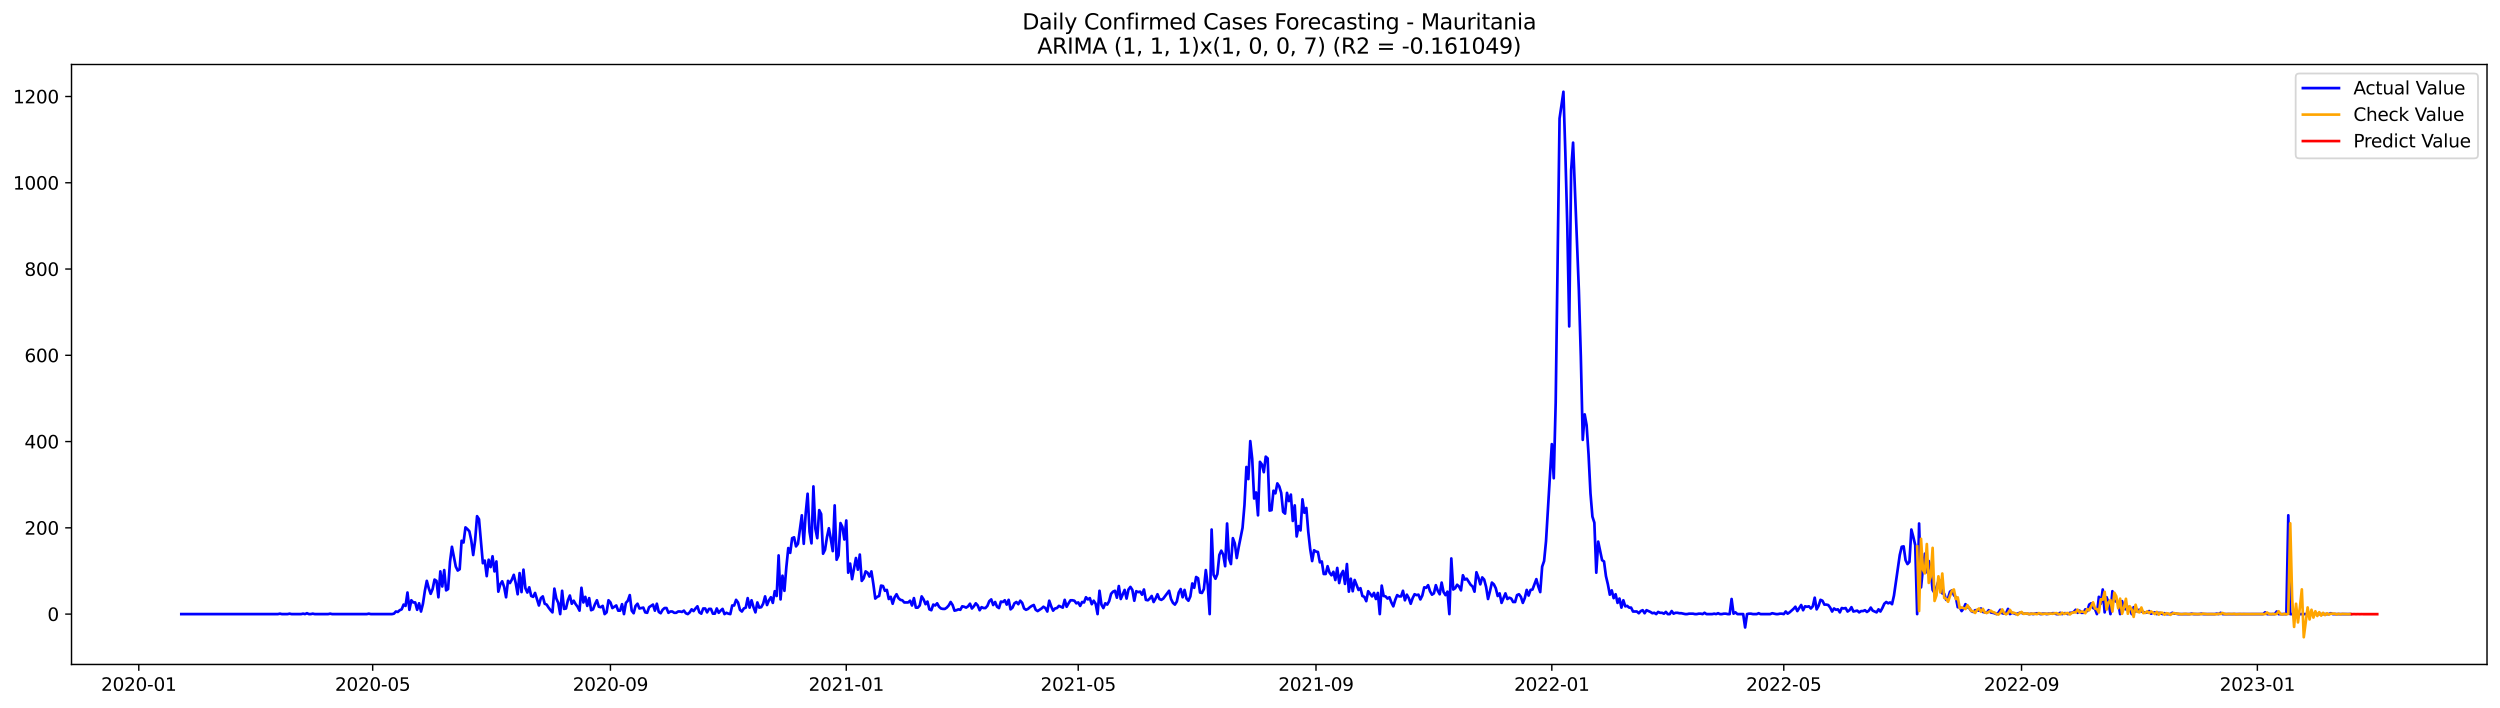 <?xml version="1.0" encoding="utf-8" standalone="no"?>
<!DOCTYPE svg PUBLIC "-//W3C//DTD SVG 1.1//EN"
  "http://www.w3.org/Graphics/SVG/1.1/DTD/svg11.dtd">
<svg xmlns:xlink="http://www.w3.org/1999/xlink" width="1386.05pt" height="392.274pt" viewBox="0 0 1386.05 392.274" xmlns="http://www.w3.org/2000/svg" version="1.1">
 <defs>
  <style type="text/css">*{stroke-linejoin: round; stroke-linecap: butt}</style>
 </defs>
 <g id="figure_1">
  <g id="patch_1">
   <path d="M 0 392.274 
L 1386.05 392.274 
L 1386.05 0 
L 0 0 
z
" style="fill: #ffffff"/>
  </g>
  <g id="axes_1">
   <g id="patch_2">
    <path d="M 39.65 368.396 
L 1378.85 368.396 
L 1378.85 35.755 
L 39.65 35.755 
z
" style="fill: #ffffff"/>
   </g>
   <g id="matplotlib.axis_1">
    <g id="xtick_1">
     <g id="line2d_1">
      <defs>
       <path id="mfb68300514" d="M 0 0 
L 0 3.5 
" style="stroke: #000000; stroke-width: 0.8"/>
      </defs>
      <g>
       <use xlink:href="#mfb68300514" x="76.945" y="368.396" style="stroke: #000000; stroke-width: 0.8"/>
      </g>
     </g>
     <g id="text_1">
      <!-- 2020-01 -->
      <g transform="translate(56.054 382.994)scale(0.1 -0.1)">
       <defs>
        <path id="DejaVuSans-32" d="M 1228 531 
L 3431 531 
L 3431 0 
L 469 0 
L 469 531 
Q 828 903 1448 1529 
Q 2069 2156 2228 2338 
Q 2531 2678 2651 2914 
Q 2772 3150 2772 3378 
Q 2772 3750 2511 3984 
Q 2250 4219 1831 4219 
Q 1534 4219 1204 4116 
Q 875 4013 500 3803 
L 500 4441 
Q 881 4594 1212 4672 
Q 1544 4750 1819 4750 
Q 2544 4750 2975 4387 
Q 3406 4025 3406 3419 
Q 3406 3131 3298 2873 
Q 3191 2616 2906 2266 
Q 2828 2175 2409 1742 
Q 1991 1309 1228 531 
z
" transform="scale(0.016)"/>
        <path id="DejaVuSans-30" d="M 2034 4250 
Q 1547 4250 1301 3770 
Q 1056 3291 1056 2328 
Q 1056 1369 1301 889 
Q 1547 409 2034 409 
Q 2525 409 2770 889 
Q 3016 1369 3016 2328 
Q 3016 3291 2770 3770 
Q 2525 4250 2034 4250 
z
M 2034 4750 
Q 2819 4750 3233 4129 
Q 3647 3509 3647 2328 
Q 3647 1150 3233 529 
Q 2819 -91 2034 -91 
Q 1250 -91 836 529 
Q 422 1150 422 2328 
Q 422 3509 836 4129 
Q 1250 4750 2034 4750 
z
" transform="scale(0.016)"/>
        <path id="DejaVuSans-2d" d="M 313 2009 
L 1997 2009 
L 1997 1497 
L 313 1497 
L 313 2009 
z
" transform="scale(0.016)"/>
        <path id="DejaVuSans-31" d="M 794 531 
L 1825 531 
L 1825 4091 
L 703 3866 
L 703 4441 
L 1819 4666 
L 2450 4666 
L 2450 531 
L 3481 531 
L 3481 0 
L 794 0 
L 794 531 
z
" transform="scale(0.016)"/>
       </defs>
       <use xlink:href="#DejaVuSans-32"/>
       <use xlink:href="#DejaVuSans-30" x="63.623"/>
       <use xlink:href="#DejaVuSans-32" x="127.246"/>
       <use xlink:href="#DejaVuSans-30" x="190.869"/>
       <use xlink:href="#DejaVuSans-2d" x="254.492"/>
       <use xlink:href="#DejaVuSans-30" x="290.576"/>
       <use xlink:href="#DejaVuSans-31" x="354.199"/>
      </g>
     </g>
    </g>
    <g id="xtick_2">
     <g id="line2d_2">
      <g>
       <use xlink:href="#mfb68300514" x="206.621" y="368.396" style="stroke: #000000; stroke-width: 0.8"/>
      </g>
     </g>
     <g id="text_2">
      <!-- 2020-05 -->
      <g transform="translate(185.73 382.994)scale(0.1 -0.1)">
       <defs>
        <path id="DejaVuSans-35" d="M 691 4666 
L 3169 4666 
L 3169 4134 
L 1269 4134 
L 1269 2991 
Q 1406 3038 1543 3061 
Q 1681 3084 1819 3084 
Q 2600 3084 3056 2656 
Q 3513 2228 3513 1497 
Q 3513 744 3044 326 
Q 2575 -91 1722 -91 
Q 1428 -91 1123 -41 
Q 819 9 494 109 
L 494 744 
Q 775 591 1075 516 
Q 1375 441 1709 441 
Q 2250 441 2565 725 
Q 2881 1009 2881 1497 
Q 2881 1984 2565 2268 
Q 2250 2553 1709 2553 
Q 1456 2553 1204 2497 
Q 953 2441 691 2322 
L 691 4666 
z
" transform="scale(0.016)"/>
       </defs>
       <use xlink:href="#DejaVuSans-32"/>
       <use xlink:href="#DejaVuSans-30" x="63.623"/>
       <use xlink:href="#DejaVuSans-32" x="127.246"/>
       <use xlink:href="#DejaVuSans-30" x="190.869"/>
       <use xlink:href="#DejaVuSans-2d" x="254.492"/>
       <use xlink:href="#DejaVuSans-30" x="290.576"/>
       <use xlink:href="#DejaVuSans-35" x="354.199"/>
      </g>
     </g>
    </g>
    <g id="xtick_3">
     <g id="line2d_3">
      <g>
       <use xlink:href="#mfb68300514" x="338.441" y="368.396" style="stroke: #000000; stroke-width: 0.8"/>
      </g>
     </g>
     <g id="text_3">
      <!-- 2020-09 -->
      <g transform="translate(317.549 382.994)scale(0.1 -0.1)">
       <defs>
        <path id="DejaVuSans-39" d="M 703 97 
L 703 672 
Q 941 559 1184 500 
Q 1428 441 1663 441 
Q 2288 441 2617 861 
Q 2947 1281 2994 2138 
Q 2813 1869 2534 1725 
Q 2256 1581 1919 1581 
Q 1219 1581 811 2004 
Q 403 2428 403 3163 
Q 403 3881 828 4315 
Q 1253 4750 1959 4750 
Q 2769 4750 3195 4129 
Q 3622 3509 3622 2328 
Q 3622 1225 3098 567 
Q 2575 -91 1691 -91 
Q 1453 -91 1209 -44 
Q 966 3 703 97 
z
M 1959 2075 
Q 2384 2075 2632 2365 
Q 2881 2656 2881 3163 
Q 2881 3666 2632 3958 
Q 2384 4250 1959 4250 
Q 1534 4250 1286 3958 
Q 1038 3666 1038 3163 
Q 1038 2656 1286 2365 
Q 1534 2075 1959 2075 
z
" transform="scale(0.016)"/>
       </defs>
       <use xlink:href="#DejaVuSans-32"/>
       <use xlink:href="#DejaVuSans-30" x="63.623"/>
       <use xlink:href="#DejaVuSans-32" x="127.246"/>
       <use xlink:href="#DejaVuSans-30" x="190.869"/>
       <use xlink:href="#DejaVuSans-2d" x="254.492"/>
       <use xlink:href="#DejaVuSans-30" x="290.576"/>
       <use xlink:href="#DejaVuSans-39" x="354.199"/>
      </g>
     </g>
    </g>
    <g id="xtick_4">
     <g id="line2d_4">
      <g>
       <use xlink:href="#mfb68300514" x="469.189" y="368.396" style="stroke: #000000; stroke-width: 0.8"/>
      </g>
     </g>
     <g id="text_4">
      <!-- 2021-01 -->
      <g transform="translate(448.297 382.994)scale(0.1 -0.1)">
       <use xlink:href="#DejaVuSans-32"/>
       <use xlink:href="#DejaVuSans-30" x="63.623"/>
       <use xlink:href="#DejaVuSans-32" x="127.246"/>
       <use xlink:href="#DejaVuSans-31" x="190.869"/>
       <use xlink:href="#DejaVuSans-2d" x="254.492"/>
       <use xlink:href="#DejaVuSans-30" x="290.576"/>
       <use xlink:href="#DejaVuSans-31" x="354.199"/>
      </g>
     </g>
    </g>
    <g id="xtick_5">
     <g id="line2d_5">
      <g>
       <use xlink:href="#mfb68300514" x="597.793" y="368.396" style="stroke: #000000; stroke-width: 0.8"/>
      </g>
     </g>
     <g id="text_5">
      <!-- 2021-05 -->
      <g transform="translate(576.901 382.994)scale(0.1 -0.1)">
       <use xlink:href="#DejaVuSans-32"/>
       <use xlink:href="#DejaVuSans-30" x="63.623"/>
       <use xlink:href="#DejaVuSans-32" x="127.246"/>
       <use xlink:href="#DejaVuSans-31" x="190.869"/>
       <use xlink:href="#DejaVuSans-2d" x="254.492"/>
       <use xlink:href="#DejaVuSans-30" x="290.576"/>
       <use xlink:href="#DejaVuSans-35" x="354.199"/>
      </g>
     </g>
    </g>
    <g id="xtick_6">
     <g id="line2d_6">
      <g>
       <use xlink:href="#mfb68300514" x="729.612" y="368.396" style="stroke: #000000; stroke-width: 0.8"/>
      </g>
     </g>
     <g id="text_6">
      <!-- 2021-09 -->
      <g transform="translate(708.721 382.994)scale(0.1 -0.1)">
       <use xlink:href="#DejaVuSans-32"/>
       <use xlink:href="#DejaVuSans-30" x="63.623"/>
       <use xlink:href="#DejaVuSans-32" x="127.246"/>
       <use xlink:href="#DejaVuSans-31" x="190.869"/>
       <use xlink:href="#DejaVuSans-2d" x="254.492"/>
       <use xlink:href="#DejaVuSans-30" x="290.576"/>
       <use xlink:href="#DejaVuSans-39" x="354.199"/>
      </g>
     </g>
    </g>
    <g id="xtick_7">
     <g id="line2d_7">
      <g>
       <use xlink:href="#mfb68300514" x="860.36" y="368.396" style="stroke: #000000; stroke-width: 0.8"/>
      </g>
     </g>
     <g id="text_7">
      <!-- 2022-01 -->
      <g transform="translate(839.469 382.994)scale(0.1 -0.1)">
       <use xlink:href="#DejaVuSans-32"/>
       <use xlink:href="#DejaVuSans-30" x="63.623"/>
       <use xlink:href="#DejaVuSans-32" x="127.246"/>
       <use xlink:href="#DejaVuSans-32" x="190.869"/>
       <use xlink:href="#DejaVuSans-2d" x="254.492"/>
       <use xlink:href="#DejaVuSans-30" x="290.576"/>
       <use xlink:href="#DejaVuSans-31" x="354.199"/>
      </g>
     </g>
    </g>
    <g id="xtick_8">
     <g id="line2d_8">
      <g>
       <use xlink:href="#mfb68300514" x="988.964" y="368.396" style="stroke: #000000; stroke-width: 0.8"/>
      </g>
     </g>
     <g id="text_8">
      <!-- 2022-05 -->
      <g transform="translate(968.073 382.994)scale(0.1 -0.1)">
       <use xlink:href="#DejaVuSans-32"/>
       <use xlink:href="#DejaVuSans-30" x="63.623"/>
       <use xlink:href="#DejaVuSans-32" x="127.246"/>
       <use xlink:href="#DejaVuSans-32" x="190.869"/>
       <use xlink:href="#DejaVuSans-2d" x="254.492"/>
       <use xlink:href="#DejaVuSans-30" x="290.576"/>
       <use xlink:href="#DejaVuSans-35" x="354.199"/>
      </g>
     </g>
    </g>
    <g id="xtick_9">
     <g id="line2d_9">
      <g>
       <use xlink:href="#mfb68300514" x="1120.784" y="368.396" style="stroke: #000000; stroke-width: 0.8"/>
      </g>
     </g>
     <g id="text_9">
      <!-- 2022-09 -->
      <g transform="translate(1099.893 382.994)scale(0.1 -0.1)">
       <use xlink:href="#DejaVuSans-32"/>
       <use xlink:href="#DejaVuSans-30" x="63.623"/>
       <use xlink:href="#DejaVuSans-32" x="127.246"/>
       <use xlink:href="#DejaVuSans-32" x="190.869"/>
       <use xlink:href="#DejaVuSans-2d" x="254.492"/>
       <use xlink:href="#DejaVuSans-30" x="290.576"/>
       <use xlink:href="#DejaVuSans-39" x="354.199"/>
      </g>
     </g>
    </g>
    <g id="xtick_10">
     <g id="line2d_10">
      <g>
       <use xlink:href="#mfb68300514" x="1251.532" y="368.396" style="stroke: #000000; stroke-width: 0.8"/>
      </g>
     </g>
     <g id="text_10">
      <!-- 2023-01 -->
      <g transform="translate(1230.64 382.994)scale(0.1 -0.1)">
       <defs>
        <path id="DejaVuSans-33" d="M 2597 2516 
Q 3050 2419 3304 2112 
Q 3559 1806 3559 1356 
Q 3559 666 3084 287 
Q 2609 -91 1734 -91 
Q 1441 -91 1130 -33 
Q 819 25 488 141 
L 488 750 
Q 750 597 1062 519 
Q 1375 441 1716 441 
Q 2309 441 2620 675 
Q 2931 909 2931 1356 
Q 2931 1769 2642 2001 
Q 2353 2234 1838 2234 
L 1294 2234 
L 1294 2753 
L 1863 2753 
Q 2328 2753 2575 2939 
Q 2822 3125 2822 3475 
Q 2822 3834 2567 4026 
Q 2313 4219 1838 4219 
Q 1578 4219 1281 4162 
Q 984 4106 628 3988 
L 628 4550 
Q 988 4650 1302 4700 
Q 1616 4750 1894 4750 
Q 2613 4750 3031 4423 
Q 3450 4097 3450 3541 
Q 3450 3153 3228 2886 
Q 3006 2619 2597 2516 
z
" transform="scale(0.016)"/>
       </defs>
       <use xlink:href="#DejaVuSans-32"/>
       <use xlink:href="#DejaVuSans-30" x="63.623"/>
       <use xlink:href="#DejaVuSans-32" x="127.246"/>
       <use xlink:href="#DejaVuSans-33" x="190.869"/>
       <use xlink:href="#DejaVuSans-2d" x="254.492"/>
       <use xlink:href="#DejaVuSans-30" x="290.576"/>
       <use xlink:href="#DejaVuSans-31" x="354.199"/>
      </g>
     </g>
    </g>
   </g>
   <g id="matplotlib.axis_2">
    <g id="ytick_1">
     <g id="line2d_11">
      <defs>
       <path id="m77018fd7bf" d="M 0 0 
L -3.5 0 
" style="stroke: #000000; stroke-width: 0.8"/>
      </defs>
      <g>
       <use xlink:href="#m77018fd7bf" x="39.65" y="340.463" style="stroke: #000000; stroke-width: 0.8"/>
      </g>
     </g>
     <g id="text_11">
      <!-- 0 -->
      <g transform="translate(26.288 344.263)scale(0.1 -0.1)">
       <use xlink:href="#DejaVuSans-30"/>
      </g>
     </g>
    </g>
    <g id="ytick_2">
     <g id="line2d_12">
      <g>
       <use xlink:href="#m77018fd7bf" x="39.65" y="292.637" style="stroke: #000000; stroke-width: 0.8"/>
      </g>
     </g>
     <g id="text_12">
      <!-- 200 -->
      <g transform="translate(13.562 296.436)scale(0.1 -0.1)">
       <use xlink:href="#DejaVuSans-32"/>
       <use xlink:href="#DejaVuSans-30" x="63.623"/>
       <use xlink:href="#DejaVuSans-30" x="127.246"/>
      </g>
     </g>
    </g>
    <g id="ytick_3">
     <g id="line2d_13">
      <g>
       <use xlink:href="#m77018fd7bf" x="39.65" y="244.811" style="stroke: #000000; stroke-width: 0.8"/>
      </g>
     </g>
     <g id="text_13">
      <!-- 400 -->
      <g transform="translate(13.562 248.61)scale(0.1 -0.1)">
       <defs>
        <path id="DejaVuSans-34" d="M 2419 4116 
L 825 1625 
L 2419 1625 
L 2419 4116 
z
M 2253 4666 
L 3047 4666 
L 3047 1625 
L 3713 1625 
L 3713 1100 
L 3047 1100 
L 3047 0 
L 2419 0 
L 2419 1100 
L 313 1100 
L 313 1709 
L 2253 4666 
z
" transform="scale(0.016)"/>
       </defs>
       <use xlink:href="#DejaVuSans-34"/>
       <use xlink:href="#DejaVuSans-30" x="63.623"/>
       <use xlink:href="#DejaVuSans-30" x="127.246"/>
      </g>
     </g>
    </g>
    <g id="ytick_4">
     <g id="line2d_14">
      <g>
       <use xlink:href="#m77018fd7bf" x="39.65" y="196.985" style="stroke: #000000; stroke-width: 0.8"/>
      </g>
     </g>
     <g id="text_14">
      <!-- 600 -->
      <g transform="translate(13.562 200.784)scale(0.1 -0.1)">
       <defs>
        <path id="DejaVuSans-36" d="M 2113 2584 
Q 1688 2584 1439 2293 
Q 1191 2003 1191 1497 
Q 1191 994 1439 701 
Q 1688 409 2113 409 
Q 2538 409 2786 701 
Q 3034 994 3034 1497 
Q 3034 2003 2786 2293 
Q 2538 2584 2113 2584 
z
M 3366 4563 
L 3366 3988 
Q 3128 4100 2886 4159 
Q 2644 4219 2406 4219 
Q 1781 4219 1451 3797 
Q 1122 3375 1075 2522 
Q 1259 2794 1537 2939 
Q 1816 3084 2150 3084 
Q 2853 3084 3261 2657 
Q 3669 2231 3669 1497 
Q 3669 778 3244 343 
Q 2819 -91 2113 -91 
Q 1303 -91 875 529 
Q 447 1150 447 2328 
Q 447 3434 972 4092 
Q 1497 4750 2381 4750 
Q 2619 4750 2861 4703 
Q 3103 4656 3366 4563 
z
" transform="scale(0.016)"/>
       </defs>
       <use xlink:href="#DejaVuSans-36"/>
       <use xlink:href="#DejaVuSans-30" x="63.623"/>
       <use xlink:href="#DejaVuSans-30" x="127.246"/>
      </g>
     </g>
    </g>
    <g id="ytick_5">
     <g id="line2d_15">
      <g>
       <use xlink:href="#m77018fd7bf" x="39.65" y="149.158" style="stroke: #000000; stroke-width: 0.8"/>
      </g>
     </g>
     <g id="text_15">
      <!-- 800 -->
      <g transform="translate(13.562 152.958)scale(0.1 -0.1)">
       <defs>
        <path id="DejaVuSans-38" d="M 2034 2216 
Q 1584 2216 1326 1975 
Q 1069 1734 1069 1313 
Q 1069 891 1326 650 
Q 1584 409 2034 409 
Q 2484 409 2743 651 
Q 3003 894 3003 1313 
Q 3003 1734 2745 1975 
Q 2488 2216 2034 2216 
z
M 1403 2484 
Q 997 2584 770 2862 
Q 544 3141 544 3541 
Q 544 4100 942 4425 
Q 1341 4750 2034 4750 
Q 2731 4750 3128 4425 
Q 3525 4100 3525 3541 
Q 3525 3141 3298 2862 
Q 3072 2584 2669 2484 
Q 3125 2378 3379 2068 
Q 3634 1759 3634 1313 
Q 3634 634 3220 271 
Q 2806 -91 2034 -91 
Q 1263 -91 848 271 
Q 434 634 434 1313 
Q 434 1759 690 2068 
Q 947 2378 1403 2484 
z
M 1172 3481 
Q 1172 3119 1398 2916 
Q 1625 2713 2034 2713 
Q 2441 2713 2670 2916 
Q 2900 3119 2900 3481 
Q 2900 3844 2670 4047 
Q 2441 4250 2034 4250 
Q 1625 4250 1398 4047 
Q 1172 3844 1172 3481 
z
" transform="scale(0.016)"/>
       </defs>
       <use xlink:href="#DejaVuSans-38"/>
       <use xlink:href="#DejaVuSans-30" x="63.623"/>
       <use xlink:href="#DejaVuSans-30" x="127.246"/>
      </g>
     </g>
    </g>
    <g id="ytick_6">
     <g id="line2d_16">
      <g>
       <use xlink:href="#m77018fd7bf" x="39.65" y="101.332" style="stroke: #000000; stroke-width: 0.8"/>
      </g>
     </g>
     <g id="text_16">
      <!-- 1000 -->
      <g transform="translate(7.2 105.131)scale(0.1 -0.1)">
       <use xlink:href="#DejaVuSans-31"/>
       <use xlink:href="#DejaVuSans-30" x="63.623"/>
       <use xlink:href="#DejaVuSans-30" x="127.246"/>
       <use xlink:href="#DejaVuSans-30" x="190.869"/>
      </g>
     </g>
    </g>
    <g id="ytick_7">
     <g id="line2d_17">
      <g>
       <use xlink:href="#m77018fd7bf" x="39.65" y="53.506" style="stroke: #000000; stroke-width: 0.8"/>
      </g>
     </g>
     <g id="text_17">
      <!-- 1200 -->
      <g transform="translate(7.2 57.305)scale(0.1 -0.1)">
       <use xlink:href="#DejaVuSans-31"/>
       <use xlink:href="#DejaVuSans-32" x="63.623"/>
       <use xlink:href="#DejaVuSans-30" x="127.246"/>
       <use xlink:href="#DejaVuSans-30" x="190.869"/>
      </g>
     </g>
    </g>
   </g>
   <g id="line2d_18">
    <path d="M 100.523 340.463 
L 154.108 340.463 
L 155.18 340.224 
L 156.251 340.463 
L 159.466 340.463 
L 160.538 340.224 
L 161.61 340.463 
L 166.968 340.463 
L 168.04 340.224 
L 169.112 340.463 
L 170.183 339.985 
L 171.255 340.463 
L 172.327 340.463 
L 173.399 340.224 
L 174.47 340.463 
L 181.972 340.463 
L 183.044 340.224 
L 184.116 340.463 
L 203.406 340.463 
L 204.478 340.224 
L 205.55 340.463 
L 217.338 340.463 
L 218.41 340.224 
L 219.482 339.029 
L 220.553 339.268 
L 221.625 338.311 
L 222.697 337.833 
L 223.769 335.203 
L 224.84 335.92 
L 225.912 328.507 
L 226.984 338.072 
L 228.055 332.811 
L 229.127 334.007 
L 230.199 334.007 
L 231.27 338.072 
L 232.342 334.485 
L 233.414 339.029 
L 234.486 334.724 
L 235.557 327.55 
L 236.629 322.05 
L 237.701 326.116 
L 238.772 329.224 
L 239.844 326.594 
L 240.916 321.333 
L 241.988 322.05 
L 243.059 331.137 
L 244.131 316.789 
L 245.203 325.159 
L 246.274 316.072 
L 247.346 327.311 
L 248.418 326.594 
L 249.489 311.529 
L 250.561 303.159 
L 252.705 314.159 
L 253.776 316.311 
L 254.848 315.594 
L 255.92 299.811 
L 256.991 300.768 
L 258.063 292.398 
L 259.135 293.355 
L 260.206 294.55 
L 261.278 299.572 
L 262.35 307.702 
L 263.422 299.572 
L 264.493 286.181 
L 265.565 287.855 
L 267.708 312.246 
L 268.78 310.811 
L 269.852 319.42 
L 270.923 310.333 
L 271.995 314.398 
L 273.067 308.42 
L 274.139 316.789 
L 275.21 311.289 
L 276.282 328.029 
L 277.354 323.963 
L 278.425 322.289 
L 279.497 325.398 
L 280.569 331.137 
L 281.641 322.05 
L 282.712 323.246 
L 283.784 321.333 
L 284.856 318.702 
L 285.927 323.246 
L 286.999 329.463 
L 288.071 317.746 
L 289.142 328.268 
L 290.214 315.833 
L 291.286 326.116 
L 292.358 328.507 
L 293.429 325.637 
L 294.501 330.42 
L 295.573 330.898 
L 296.644 328.746 
L 298.788 335.681 
L 299.859 331.616 
L 300.931 330.659 
L 302.003 334.724 
L 303.075 335.203 
L 304.146 336.876 
L 305.218 338.311 
L 306.29 339.507 
L 307.361 326.355 
L 308.433 331.855 
L 309.505 334.246 
L 310.577 340.463 
L 311.648 327.55 
L 312.72 337.594 
L 313.792 337.355 
L 314.863 332.811 
L 315.935 330.181 
L 317.007 334.724 
L 318.078 333.05 
L 319.15 334.963 
L 320.222 336.398 
L 321.294 338.55 
L 322.365 325.876 
L 323.437 334.007 
L 324.509 330.898 
L 325.58 335.92 
L 326.652 331.616 
L 327.724 338.311 
L 328.795 337.833 
L 329.867 334.963 
L 330.939 332.811 
L 332.011 336.398 
L 333.082 336.637 
L 334.154 335.92 
L 335.226 340.463 
L 336.297 339.507 
L 337.369 332.811 
L 338.441 334.007 
L 339.512 337.116 
L 341.656 335.681 
L 342.728 338.55 
L 343.799 338.55 
L 344.871 334.963 
L 345.943 340.463 
L 347.014 334.246 
L 348.086 333.05 
L 349.158 329.942 
L 350.23 338.55 
L 351.301 339.985 
L 352.373 335.92 
L 353.445 334.724 
L 354.516 337.355 
L 356.66 336.876 
L 357.731 339.507 
L 358.803 339.746 
L 359.875 336.637 
L 362.018 335.203 
L 363.09 338.55 
L 364.162 334.724 
L 365.233 339.268 
L 366.305 339.985 
L 367.377 338.072 
L 368.448 337.116 
L 369.52 337.116 
L 370.592 339.746 
L 371.664 339.029 
L 372.735 339.029 
L 373.807 339.746 
L 374.879 339.746 
L 375.95 339.029 
L 377.022 339.029 
L 378.094 339.268 
L 379.165 338.55 
L 380.237 339.985 
L 381.309 340.463 
L 382.381 339.507 
L 383.452 337.833 
L 384.524 338.789 
L 385.596 337.355 
L 386.667 336.159 
L 387.739 339.507 
L 388.811 340.224 
L 389.883 337.355 
L 390.954 337.355 
L 392.026 339.507 
L 393.098 337.594 
L 394.169 337.594 
L 395.241 340.224 
L 396.313 340.224 
L 397.384 337.355 
L 398.456 339.746 
L 399.528 338.55 
L 400.6 337.594 
L 401.671 340.463 
L 402.743 339.746 
L 403.815 340.224 
L 404.886 340.463 
L 405.958 335.681 
L 407.03 335.681 
L 408.101 332.572 
L 409.173 334.007 
L 410.245 338.072 
L 411.317 339.029 
L 412.388 337.355 
L 413.46 336.876 
L 414.532 331.616 
L 415.603 336.876 
L 416.675 332.811 
L 417.747 336.637 
L 418.819 339.507 
L 419.89 334.007 
L 420.962 336.876 
L 422.034 336.637 
L 423.105 334.724 
L 424.177 330.659 
L 425.249 335.442 
L 426.32 332.811 
L 427.392 331.137 
L 428.464 334.246 
L 429.536 327.789 
L 430.607 330.42 
L 431.679 307.942 
L 432.751 332.333 
L 433.822 319.181 
L 434.894 327.55 
L 435.966 314.398 
L 437.037 303.876 
L 438.109 306.507 
L 439.181 298.376 
L 440.253 297.898 
L 441.324 302.92 
L 442.396 301.485 
L 444.539 285.702 
L 445.611 301.485 
L 446.683 284.746 
L 447.754 273.746 
L 448.826 294.789 
L 449.898 301.246 
L 450.97 269.681 
L 452.041 293.115 
L 453.113 298.376 
L 454.185 282.833 
L 455.256 284.985 
L 456.328 306.985 
L 457.4 304.833 
L 458.472 297.898 
L 459.543 292.876 
L 460.615 298.855 
L 461.687 305.55 
L 462.758 280.202 
L 463.83 310.333 
L 464.902 307.942 
L 465.973 290.007 
L 467.045 292.159 
L 468.117 299.094 
L 469.189 288.572 
L 470.26 317.507 
L 471.332 312.485 
L 472.404 321.094 
L 474.547 309.376 
L 475.619 315.833 
L 476.69 307.463 
L 477.762 322.05 
L 478.834 320.616 
L 479.906 316.789 
L 480.977 317.507 
L 482.049 319.659 
L 483.121 316.789 
L 484.192 323.724 
L 485.264 331.855 
L 486.336 330.898 
L 487.407 330.42 
L 488.479 324.681 
L 489.551 324.92 
L 490.623 327.55 
L 491.694 327.072 
L 492.766 332.094 
L 493.838 330.898 
L 494.909 334.724 
L 495.981 331.137 
L 497.053 329.463 
L 498.125 331.616 
L 499.196 332.572 
L 500.268 332.811 
L 501.34 334.007 
L 503.483 334.007 
L 504.555 333.05 
L 505.626 335.681 
L 506.698 331.616 
L 507.77 336.876 
L 508.842 336.876 
L 509.913 335.681 
L 510.985 330.659 
L 512.057 332.333 
L 513.128 334.963 
L 514.2 333.529 
L 515.272 337.833 
L 516.343 338.311 
L 517.415 335.203 
L 518.487 335.681 
L 519.559 334.485 
L 520.63 336.398 
L 521.702 337.355 
L 522.774 337.594 
L 523.845 337.594 
L 524.917 336.876 
L 525.989 335.681 
L 527.06 333.768 
L 528.132 335.442 
L 529.204 338.55 
L 530.276 338.311 
L 531.347 337.833 
L 532.419 338.072 
L 533.491 336.159 
L 534.562 336.398 
L 535.634 336.876 
L 536.706 336.159 
L 537.778 334.724 
L 538.849 337.355 
L 539.921 336.159 
L 540.993 334.485 
L 542.064 335.681 
L 543.136 338.311 
L 544.208 336.637 
L 545.279 337.116 
L 546.351 337.116 
L 547.423 335.92 
L 548.495 333.289 
L 549.566 332.333 
L 550.638 335.442 
L 551.71 333.768 
L 552.781 336.398 
L 553.853 337.116 
L 554.925 333.529 
L 555.996 333.768 
L 557.068 332.811 
L 558.14 335.203 
L 559.212 332.572 
L 560.283 337.833 
L 561.355 336.876 
L 562.427 334.485 
L 563.498 333.768 
L 564.57 334.963 
L 565.642 333.05 
L 566.714 334.246 
L 567.785 337.355 
L 568.857 338.072 
L 569.929 337.594 
L 571 336.637 
L 572.072 335.92 
L 573.144 335.442 
L 574.215 338.072 
L 575.287 338.789 
L 577.431 337.355 
L 578.502 336.398 
L 579.574 337.116 
L 580.646 339.029 
L 581.717 333.05 
L 582.789 336.159 
L 583.861 338.55 
L 584.932 337.355 
L 586.004 337.116 
L 587.076 335.92 
L 589.219 336.876 
L 590.291 332.572 
L 591.363 336.398 
L 592.434 334.485 
L 593.506 332.811 
L 594.578 332.811 
L 595.649 333.05 
L 596.721 334.485 
L 597.793 334.007 
L 598.865 335.92 
L 599.936 333.768 
L 601.008 334.007 
L 602.08 331.137 
L 603.151 332.333 
L 604.223 331.616 
L 605.295 334.963 
L 606.367 333.05 
L 607.438 334.724 
L 608.51 340.463 
L 609.582 327.55 
L 610.653 335.203 
L 611.725 337.116 
L 612.797 334.485 
L 613.868 335.203 
L 614.94 333.289 
L 616.012 329.224 
L 617.084 328.029 
L 618.155 327.55 
L 619.227 331.376 
L 620.299 324.92 
L 621.37 332.094 
L 623.514 327.072 
L 624.585 331.855 
L 625.657 326.833 
L 626.729 325.398 
L 627.801 327.072 
L 628.872 333.05 
L 629.944 327.789 
L 631.016 328.268 
L 632.087 328.029 
L 633.159 329.702 
L 634.231 326.833 
L 635.302 332.572 
L 636.374 332.811 
L 637.446 331.855 
L 638.518 330.42 
L 639.589 333.768 
L 640.661 331.855 
L 641.733 329.463 
L 642.804 332.094 
L 643.876 332.572 
L 644.948 331.855 
L 648.163 327.55 
L 649.235 332.094 
L 650.306 334.246 
L 651.378 335.203 
L 652.45 333.529 
L 653.521 328.507 
L 654.593 326.594 
L 655.665 331.137 
L 656.737 327.072 
L 657.808 331.855 
L 658.88 333.05 
L 659.952 330.659 
L 661.023 323.485 
L 662.095 325.876 
L 663.167 319.898 
L 664.238 320.616 
L 665.31 328.507 
L 666.382 328.746 
L 667.454 326.594 
L 668.525 316.072 
L 669.597 324.442 
L 670.669 340.463 
L 671.74 293.594 
L 672.812 318.702 
L 673.884 320.855 
L 674.956 318.224 
L 676.027 307.702 
L 677.099 305.311 
L 678.171 307.463 
L 679.242 313.92 
L 680.314 290.246 
L 681.386 309.615 
L 682.457 312.724 
L 683.529 298.376 
L 684.601 301.246 
L 685.673 309.376 
L 686.744 303.398 
L 688.888 292.637 
L 689.959 279.963 
L 691.031 258.92 
L 692.103 265.615 
L 693.174 244.572 
L 694.246 254.376 
L 695.318 276.376 
L 696.39 273.028 
L 697.461 285.702 
L 698.533 256.05 
L 699.605 257.485 
L 700.676 261.789 
L 701.748 253.181 
L 702.82 254.137 
L 703.891 283.072 
L 704.963 282.833 
L 706.035 272.072 
L 707.107 273.507 
L 708.178 268.007 
L 709.25 269.681 
L 710.322 273.268 
L 711.393 283.789 
L 712.465 284.746 
L 713.537 273.268 
L 714.609 277.811 
L 715.68 274.224 
L 716.752 288.811 
L 717.824 280.202 
L 718.895 297.42 
L 719.967 291.681 
L 721.039 294.072 
L 722.11 276.854 
L 723.182 284.268 
L 724.254 281.637 
L 725.326 294.789 
L 726.397 304.355 
L 727.469 311.05 
L 728.541 305.072 
L 729.612 305.789 
L 730.684 306.029 
L 731.756 311.768 
L 732.827 311.289 
L 733.899 318.224 
L 734.971 318.224 
L 736.043 313.92 
L 737.114 317.507 
L 738.186 318.942 
L 739.258 317.029 
L 740.329 321.572 
L 741.401 314.876 
L 742.473 323.246 
L 743.544 318.463 
L 744.616 316.55 
L 745.688 323.724 
L 746.76 312.724 
L 747.831 328.029 
L 748.903 320.855 
L 749.975 327.789 
L 751.046 321.572 
L 753.19 327.072 
L 754.262 326.116 
L 755.333 330.42 
L 756.405 330.898 
L 757.477 333.289 
L 758.548 327.789 
L 760.692 330.659 
L 761.763 328.746 
L 762.835 332.094 
L 763.907 328.746 
L 764.979 340.463 
L 766.05 324.681 
L 767.122 330.42 
L 768.194 330.659 
L 769.265 331.855 
L 770.337 331.137 
L 771.409 334.007 
L 772.48 336.159 
L 773.552 332.572 
L 774.624 329.942 
L 775.696 330.659 
L 776.767 330.659 
L 777.839 327.55 
L 778.911 332.811 
L 779.982 329.702 
L 781.054 331.616 
L 782.126 334.724 
L 783.198 331.616 
L 784.269 329.463 
L 785.341 329.942 
L 786.413 329.702 
L 787.484 332.333 
L 788.556 330.181 
L 789.628 325.637 
L 790.699 325.876 
L 791.771 324.442 
L 792.843 327.789 
L 793.915 329.702 
L 794.986 328.985 
L 796.058 324.442 
L 797.13 327.55 
L 798.201 329.463 
L 799.273 323.007 
L 800.345 328.268 
L 801.416 329.942 
L 802.488 328.029 
L 803.56 340.463 
L 804.632 309.615 
L 805.703 326.833 
L 806.775 326.116 
L 807.847 324.202 
L 808.918 325.159 
L 809.99 327.311 
L 811.062 318.942 
L 812.133 321.333 
L 813.205 320.855 
L 815.349 324.202 
L 816.42 325.159 
L 817.492 328.029 
L 818.564 317.268 
L 819.635 320.137 
L 820.707 323.963 
L 821.779 320.137 
L 822.851 321.333 
L 823.922 325.398 
L 824.994 332.094 
L 826.066 327.789 
L 827.137 323.007 
L 828.209 323.963 
L 829.281 326.116 
L 830.352 330.42 
L 831.424 328.985 
L 832.496 334.246 
L 834.639 328.985 
L 835.711 332.094 
L 836.783 331.376 
L 837.854 331.855 
L 838.926 333.768 
L 839.998 333.768 
L 841.069 329.942 
L 842.141 329.463 
L 843.213 330.898 
L 844.285 334.246 
L 845.356 331.616 
L 846.428 327.072 
L 847.5 330.181 
L 848.571 327.072 
L 849.643 326.833 
L 851.786 321.094 
L 852.858 325.159 
L 853.93 328.268 
L 855.002 314.159 
L 856.073 311.05 
L 857.145 300.05 
L 859.288 264.181 
L 860.36 246.246 
L 861.432 265.137 
L 862.504 223.289 
L 864.647 65.702 
L 866.79 50.876 
L 867.862 84.832 
L 868.934 125.006 
L 870.005 180.963 
L 871.077 94.397 
L 872.149 79.093 
L 875.364 161.115 
L 876.436 197.463 
L 877.507 243.854 
L 878.579 229.746 
L 879.651 235.724 
L 880.722 251.985 
L 881.794 273.507 
L 882.866 286.42 
L 883.938 289.768 
L 885.009 317.507 
L 886.081 300.289 
L 888.224 310.572 
L 889.296 311.289 
L 890.368 319.42 
L 891.44 323.963 
L 892.511 329.702 
L 893.583 327.311 
L 894.655 331.616 
L 895.726 329.463 
L 896.798 334.246 
L 897.87 331.855 
L 898.941 336.876 
L 900.013 332.811 
L 901.085 336.159 
L 902.157 335.92 
L 903.228 336.876 
L 904.3 336.876 
L 905.372 339.029 
L 907.515 339.029 
L 908.587 339.985 
L 909.658 338.789 
L 910.73 338.311 
L 911.802 339.985 
L 912.874 338.311 
L 915.017 339.268 
L 916.089 339.985 
L 917.16 339.746 
L 918.232 340.463 
L 919.304 339.268 
L 920.375 339.746 
L 921.447 339.746 
L 922.519 340.224 
L 923.591 339.268 
L 924.662 340.463 
L 925.734 340.463 
L 926.806 338.789 
L 927.877 340.224 
L 928.949 339.746 
L 930.021 339.746 
L 931.093 339.985 
L 932.164 339.985 
L 934.308 340.463 
L 935.379 340.463 
L 936.451 340.224 
L 938.594 340.224 
L 939.666 340.463 
L 940.738 340.463 
L 941.81 340.224 
L 942.881 340.224 
L 943.953 340.463 
L 945.025 339.746 
L 946.096 340.463 
L 949.311 340.463 
L 950.383 340.224 
L 951.455 340.463 
L 952.527 339.985 
L 953.598 340.463 
L 954.67 340.463 
L 955.742 340.224 
L 956.813 340.224 
L 957.885 340.463 
L 958.957 340.463 
L 960.028 332.094 
L 961.1 340.224 
L 962.172 339.507 
L 963.244 340.463 
L 966.459 340.463 
L 967.53 347.876 
L 968.602 340.463 
L 969.674 340.224 
L 970.746 340.224 
L 971.817 340.463 
L 973.961 340.463 
L 975.032 339.985 
L 976.104 340.463 
L 981.463 340.463 
L 982.534 339.985 
L 984.678 340.463 
L 985.749 340.463 
L 986.821 340.224 
L 987.893 340.224 
L 988.964 340.463 
L 990.036 339.029 
L 991.108 340.224 
L 992.18 339.507 
L 994.323 337.594 
L 995.395 336.398 
L 996.466 338.789 
L 998.61 335.442 
L 999.681 338.311 
L 1000.753 336.159 
L 1001.825 336.398 
L 1002.897 336.159 
L 1003.968 337.355 
L 1005.04 336.159 
L 1006.112 331.376 
L 1007.183 337.833 
L 1008.255 335.92 
L 1009.327 332.572 
L 1010.399 333.05 
L 1011.47 335.203 
L 1012.542 335.203 
L 1013.614 335.442 
L 1014.685 336.876 
L 1015.757 339.029 
L 1016.829 337.355 
L 1017.9 338.072 
L 1018.972 337.833 
L 1020.044 339.507 
L 1021.116 337.116 
L 1022.187 337.355 
L 1023.259 337.116 
L 1024.331 339.029 
L 1025.402 338.311 
L 1026.474 336.637 
L 1027.546 339.029 
L 1029.689 338.55 
L 1030.761 339.507 
L 1031.833 338.789 
L 1032.904 338.789 
L 1033.976 338.311 
L 1035.048 339.268 
L 1036.119 338.55 
L 1037.191 336.876 
L 1038.263 338.55 
L 1040.406 339.507 
L 1041.478 337.833 
L 1042.55 339.029 
L 1043.621 337.116 
L 1044.693 334.724 
L 1045.765 333.768 
L 1046.836 334.485 
L 1047.908 334.007 
L 1048.98 334.963 
L 1050.052 330.181 
L 1053.267 307.702 
L 1054.338 303.159 
L 1055.41 302.92 
L 1056.482 310.572 
L 1057.553 312.724 
L 1058.625 311.529 
L 1059.697 293.594 
L 1060.769 297.659 
L 1061.84 302.202 
L 1062.912 340.463 
L 1063.984 290.246 
L 1065.055 325.637 
L 1066.127 314.876 
L 1067.199 306.985 
L 1068.27 317.268 
L 1069.342 311.05 
L 1070.414 316.072 
L 1071.486 327.072 
L 1072.557 328.746 
L 1074.701 322.289 
L 1075.772 322.05 
L 1076.844 328.985 
L 1077.916 329.224 
L 1078.988 332.572 
L 1080.059 331.616 
L 1081.131 328.029 
L 1082.203 327.311 
L 1083.274 329.942 
L 1084.346 331.137 
L 1085.418 336.637 
L 1086.489 336.637 
L 1087.561 338.789 
L 1088.633 337.355 
L 1089.705 334.963 
L 1090.776 336.637 
L 1091.848 337.116 
L 1092.92 338.789 
L 1093.991 339.268 
L 1095.063 338.311 
L 1096.135 338.311 
L 1097.206 338.55 
L 1098.278 337.355 
L 1099.35 339.268 
L 1101.493 339.746 
L 1102.565 338.311 
L 1103.637 339.507 
L 1105.78 339.985 
L 1106.852 340.463 
L 1107.923 339.746 
L 1108.995 338.072 
L 1110.067 339.985 
L 1111.139 340.224 
L 1112.21 339.985 
L 1113.282 337.594 
L 1114.354 340.463 
L 1115.425 339.746 
L 1116.497 339.985 
L 1117.569 340.463 
L 1118.641 340.224 
L 1119.712 339.746 
L 1120.784 339.746 
L 1121.856 340.224 
L 1123.999 340.224 
L 1125.071 340.463 
L 1126.142 340.224 
L 1127.214 340.463 
L 1129.358 339.985 
L 1131.501 340.463 
L 1132.573 340.224 
L 1133.644 340.224 
L 1134.716 340.463 
L 1135.788 340.224 
L 1136.859 340.224 
L 1137.931 339.985 
L 1139.003 339.985 
L 1140.075 340.463 
L 1141.146 340.463 
L 1142.218 339.746 
L 1143.29 340.463 
L 1144.361 339.985 
L 1145.433 339.985 
L 1146.505 340.463 
L 1147.577 339.746 
L 1148.648 339.746 
L 1149.72 339.268 
L 1150.792 338.072 
L 1151.863 339.746 
L 1152.935 338.55 
L 1154.007 339.746 
L 1155.078 339.746 
L 1156.15 337.833 
L 1157.222 338.789 
L 1158.294 335.203 
L 1159.365 334.485 
L 1160.437 337.116 
L 1161.509 337.594 
L 1162.58 340.463 
L 1163.652 330.898 
L 1164.724 334.724 
L 1165.795 326.833 
L 1166.867 339.507 
L 1167.939 331.137 
L 1169.011 334.246 
L 1170.082 340.463 
L 1171.154 327.789 
L 1172.226 333.05 
L 1174.369 334.007 
L 1175.441 340.463 
L 1176.512 333.289 
L 1177.584 337.355 
L 1178.656 337.833 
L 1179.728 336.398 
L 1180.799 337.594 
L 1181.871 340.463 
L 1182.943 336.637 
L 1184.014 339.029 
L 1185.086 338.311 
L 1186.158 338.072 
L 1187.23 339.029 
L 1188.301 339.268 
L 1189.373 339.746 
L 1190.445 339.507 
L 1191.516 338.789 
L 1192.588 340.224 
L 1193.66 339.746 
L 1194.731 339.507 
L 1195.803 340.463 
L 1196.875 339.746 
L 1197.947 339.985 
L 1199.018 340.463 
L 1200.09 339.985 
L 1201.162 340.463 
L 1203.305 340.463 
L 1204.377 339.746 
L 1205.448 340.224 
L 1206.52 340.224 
L 1207.592 340.463 
L 1214.022 340.463 
L 1215.094 340.224 
L 1216.165 340.463 
L 1219.381 340.463 
L 1220.452 340.224 
L 1221.524 340.463 
L 1227.954 340.463 
L 1229.026 340.224 
L 1230.098 340.463 
L 1231.169 339.746 
L 1232.241 340.463 
L 1254.747 340.463 
L 1255.819 339.507 
L 1256.89 340.463 
L 1261.177 340.463 
L 1262.249 339.029 
L 1263.32 340.463 
L 1267.607 340.463 
L 1268.679 285.702 
L 1269.751 340.463 
L 1282.611 340.463 
L 1283.683 340.224 
L 1284.754 340.463 
L 1291.185 340.463 
L 1292.256 339.985 
L 1293.328 340.463 
L 1302.973 340.463 
L 1302.973 340.463 
" clip-path="url(#p9f34519540)" style="fill: none; stroke: #0000ff; stroke-width: 1.5; stroke-linecap: square"/>
   </g>
   <g id="line2d_19">
    <path d="M 1062.912 302.993 
L 1063.984 338.752 
L 1065.055 298.742 
L 1066.127 315.925 
L 1067.199 317.854 
L 1068.27 301.637 
L 1069.342 323.167 
L 1070.414 319.725 
L 1071.486 303.757 
L 1072.557 333.157 
L 1073.629 330.043 
L 1074.701 319.536 
L 1075.772 328.482 
L 1076.844 317.985 
L 1077.916 331.494 
L 1078.988 331.897 
L 1080.059 333.627 
L 1081.131 330.358 
L 1082.203 327.491 
L 1083.274 326.824 
L 1084.346 332.151 
L 1085.418 331.211 
L 1086.489 337.182 
L 1087.561 336.817 
L 1088.633 337.104 
L 1089.705 337.644 
L 1090.776 335.545 
L 1092.92 338.699 
L 1093.991 338.863 
L 1095.063 339.822 
L 1096.135 338.096 
L 1097.206 337.366 
L 1098.278 339.15 
L 1099.35 337.576 
L 1100.422 339.562 
L 1101.493 339.85 
L 1102.565 339.288 
L 1103.637 338.546 
L 1104.708 339.287 
L 1105.78 339.604 
L 1106.852 340.336 
L 1107.923 340.732 
L 1108.995 339.73 
L 1110.067 337.859 
L 1111.139 339.964 
L 1112.21 340.618 
L 1113.282 339.826 
L 1114.354 338.141 
L 1115.425 339.684 
L 1116.497 339.732 
L 1117.569 340.103 
L 1118.641 340.92 
L 1119.712 339.87 
L 1120.784 339.28 
L 1121.856 340.345 
L 1123.999 340.072 
L 1125.071 340.558 
L 1126.142 340.231 
L 1128.286 340.315 
L 1129.358 340.511 
L 1130.429 339.905 
L 1131.501 340.268 
L 1132.573 340.48 
L 1133.644 340.224 
L 1134.716 340.233 
L 1135.788 340.428 
L 1136.859 340.136 
L 1137.931 340.303 
L 1140.075 339.901 
L 1141.146 340.425 
L 1142.218 340.567 
L 1143.29 339.717 
L 1144.361 340.359 
L 1145.433 340.038 
L 1146.505 339.878 
L 1147.577 340.654 
L 1148.648 339.785 
L 1149.72 339.496 
L 1150.792 339.534 
L 1151.863 338.011 
L 1152.935 339.519 
L 1154.007 338.983 
L 1155.078 339.205 
L 1156.15 339.987 
L 1157.222 337.66 
L 1158.294 338.351 
L 1160.437 333.953 
L 1161.509 337.353 
L 1162.58 337.686 
L 1163.652 339.557 
L 1164.724 332.235 
L 1165.795 332.482 
L 1166.867 328.135 
L 1167.939 337.958 
L 1169.011 333.976 
L 1170.082 332.692 
L 1171.154 339.041 
L 1172.226 328.606 
L 1173.297 330.571 
L 1174.369 337.198 
L 1175.441 331.906 
L 1176.512 340.263 
L 1177.584 336.815 
L 1178.656 331.991 
L 1179.728 340.268 
L 1180.799 336.137 
L 1181.871 337.975 
L 1182.943 342.002 
L 1184.014 335.303 
L 1185.086 339.182 
L 1186.158 339.501 
L 1187.23 336.828 
L 1188.301 339.921 
L 1189.373 339.726 
L 1190.445 338.95 
L 1191.516 339.857 
L 1192.588 339.002 
L 1193.66 339.66 
L 1194.731 340.468 
L 1195.803 339.279 
L 1196.875 340.774 
L 1197.947 339.615 
L 1199.018 339.786 
L 1200.09 340.824 
L 1201.162 339.981 
L 1202.233 340.222 
L 1203.305 340.884 
L 1204.377 340.166 
L 1205.448 339.926 
L 1206.52 340.248 
L 1207.592 340.189 
L 1208.664 340.486 
L 1209.735 340.575 
L 1210.807 340.374 
L 1211.879 340.317 
L 1212.95 340.532 
L 1215.094 340.476 
L 1216.165 340.3 
L 1218.309 340.529 
L 1219.381 340.41 
L 1220.452 340.506 
L 1221.524 340.211 
L 1223.667 340.538 
L 1225.811 340.459 
L 1229.026 340.532 
L 1230.098 340.255 
L 1231.169 340.418 
L 1232.241 339.845 
L 1233.313 340.321 
L 1234.384 340.578 
L 1235.456 340.371 
L 1237.6 340.47 
L 1238.671 340.305 
L 1239.743 340.615 
L 1241.886 340.404 
L 1242.958 340.511 
L 1244.03 340.425 
L 1245.101 340.494 
L 1247.245 340.483 
L 1250.46 340.453 
L 1255.819 340.467 
L 1256.89 339.587 
L 1257.962 340.315 
L 1259.034 340.583 
L 1260.105 340.367 
L 1261.177 340.541 
L 1262.249 340.401 
L 1263.32 338.913 
L 1264.392 340.463 
L 1265.464 340.724 
L 1266.536 340.253 
L 1267.607 340.633 
L 1268.679 340.327 
L 1269.751 290.154 
L 1270.822 332.145 
L 1271.894 347.554 
L 1272.966 334.751 
L 1274.037 345.065 
L 1275.109 336.756 
L 1276.181 326.777 
L 1277.253 353.276 
L 1279.396 336.786 
L 1280.468 343.426 
L 1281.539 338.077 
L 1282.611 342.386 
L 1283.683 338.914 
L 1284.754 341.493 
L 1285.826 339.42 
L 1286.898 341.304 
L 1287.97 339.787 
L 1289.041 341.009 
L 1290.113 340.024 
L 1291.185 340.744 
L 1292.256 340.245 
L 1294.4 340.194 
L 1295.472 340.681 
L 1296.543 340.288 
L 1297.615 340.604 
L 1298.687 340.35 
L 1301.902 340.546 
L 1302.973 340.397 
L 1302.973 340.397 
" clip-path="url(#p9f34519540)" style="fill: none; stroke: #ffa500; stroke-width: 1.5; stroke-linecap: square"/>
   </g>
   <g id="line2d_20">
    <path d="M 1304.045 340.517 
L 1305.117 340.469 
L 1306.189 340.512 
L 1307.26 340.474 
L 1308.332 340.508 
L 1309.404 340.477 
L 1310.475 340.504 
L 1311.547 340.496 
L 1312.619 340.504 
L 1313.69 340.497 
L 1314.762 340.503 
L 1315.834 340.498 
L 1316.906 340.502 
L 1317.977 340.498 
" clip-path="url(#p9f34519540)" style="fill: none; stroke: #ff0000; stroke-width: 1.5; stroke-linecap: square"/>
   </g>
   <g id="patch_3">
    <path d="M 39.65 368.396 
L 39.65 35.755 
" style="fill: none; stroke: #000000; stroke-width: 0.8; stroke-linejoin: miter; stroke-linecap: square"/>
   </g>
   <g id="patch_4">
    <path d="M 1378.85 368.396 
L 1378.85 35.755 
" style="fill: none; stroke: #000000; stroke-width: 0.8; stroke-linejoin: miter; stroke-linecap: square"/>
   </g>
   <g id="patch_5">
    <path d="M 39.65 368.396 
L 1378.85 368.396 
" style="fill: none; stroke: #000000; stroke-width: 0.8; stroke-linejoin: miter; stroke-linecap: square"/>
   </g>
   <g id="patch_6">
    <path d="M 39.65 35.755 
L 1378.85 35.755 
" style="fill: none; stroke: #000000; stroke-width: 0.8; stroke-linejoin: miter; stroke-linecap: square"/>
   </g>
   <g id="text_18">
    <!-- Daily Confirmed Cases Forecasting - Mauritania -->
    <g transform="translate(566.785 16.318)scale(0.12 -0.12)">
     <defs>
      <path id="DejaVuSans-44" d="M 1259 4147 
L 1259 519 
L 2022 519 
Q 2988 519 3436 956 
Q 3884 1394 3884 2338 
Q 3884 3275 3436 3711 
Q 2988 4147 2022 4147 
L 1259 4147 
z
M 628 4666 
L 1925 4666 
Q 3281 4666 3915 4102 
Q 4550 3538 4550 2338 
Q 4550 1131 3912 565 
Q 3275 0 1925 0 
L 628 0 
L 628 4666 
z
" transform="scale(0.016)"/>
      <path id="DejaVuSans-61" d="M 2194 1759 
Q 1497 1759 1228 1600 
Q 959 1441 959 1056 
Q 959 750 1161 570 
Q 1363 391 1709 391 
Q 2188 391 2477 730 
Q 2766 1069 2766 1631 
L 2766 1759 
L 2194 1759 
z
M 3341 1997 
L 3341 0 
L 2766 0 
L 2766 531 
Q 2569 213 2275 61 
Q 1981 -91 1556 -91 
Q 1019 -91 701 211 
Q 384 513 384 1019 
Q 384 1609 779 1909 
Q 1175 2209 1959 2209 
L 2766 2209 
L 2766 2266 
Q 2766 2663 2505 2880 
Q 2244 3097 1772 3097 
Q 1472 3097 1187 3025 
Q 903 2953 641 2809 
L 641 3341 
Q 956 3463 1253 3523 
Q 1550 3584 1831 3584 
Q 2591 3584 2966 3190 
Q 3341 2797 3341 1997 
z
" transform="scale(0.016)"/>
      <path id="DejaVuSans-69" d="M 603 3500 
L 1178 3500 
L 1178 0 
L 603 0 
L 603 3500 
z
M 603 4863 
L 1178 4863 
L 1178 4134 
L 603 4134 
L 603 4863 
z
" transform="scale(0.016)"/>
      <path id="DejaVuSans-6c" d="M 603 4863 
L 1178 4863 
L 1178 0 
L 603 0 
L 603 4863 
z
" transform="scale(0.016)"/>
      <path id="DejaVuSans-79" d="M 2059 -325 
Q 1816 -950 1584 -1140 
Q 1353 -1331 966 -1331 
L 506 -1331 
L 506 -850 
L 844 -850 
Q 1081 -850 1212 -737 
Q 1344 -625 1503 -206 
L 1606 56 
L 191 3500 
L 800 3500 
L 1894 763 
L 2988 3500 
L 3597 3500 
L 2059 -325 
z
" transform="scale(0.016)"/>
      <path id="DejaVuSans-20" transform="scale(0.016)"/>
      <path id="DejaVuSans-43" d="M 4122 4306 
L 4122 3641 
Q 3803 3938 3442 4084 
Q 3081 4231 2675 4231 
Q 1875 4231 1450 3742 
Q 1025 3253 1025 2328 
Q 1025 1406 1450 917 
Q 1875 428 2675 428 
Q 3081 428 3442 575 
Q 3803 722 4122 1019 
L 4122 359 
Q 3791 134 3420 21 
Q 3050 -91 2638 -91 
Q 1578 -91 968 557 
Q 359 1206 359 2328 
Q 359 3453 968 4101 
Q 1578 4750 2638 4750 
Q 3056 4750 3426 4639 
Q 3797 4528 4122 4306 
z
" transform="scale(0.016)"/>
      <path id="DejaVuSans-6f" d="M 1959 3097 
Q 1497 3097 1228 2736 
Q 959 2375 959 1747 
Q 959 1119 1226 758 
Q 1494 397 1959 397 
Q 2419 397 2687 759 
Q 2956 1122 2956 1747 
Q 2956 2369 2687 2733 
Q 2419 3097 1959 3097 
z
M 1959 3584 
Q 2709 3584 3137 3096 
Q 3566 2609 3566 1747 
Q 3566 888 3137 398 
Q 2709 -91 1959 -91 
Q 1206 -91 779 398 
Q 353 888 353 1747 
Q 353 2609 779 3096 
Q 1206 3584 1959 3584 
z
" transform="scale(0.016)"/>
      <path id="DejaVuSans-6e" d="M 3513 2113 
L 3513 0 
L 2938 0 
L 2938 2094 
Q 2938 2591 2744 2837 
Q 2550 3084 2163 3084 
Q 1697 3084 1428 2787 
Q 1159 2491 1159 1978 
L 1159 0 
L 581 0 
L 581 3500 
L 1159 3500 
L 1159 2956 
Q 1366 3272 1645 3428 
Q 1925 3584 2291 3584 
Q 2894 3584 3203 3211 
Q 3513 2838 3513 2113 
z
" transform="scale(0.016)"/>
      <path id="DejaVuSans-66" d="M 2375 4863 
L 2375 4384 
L 1825 4384 
Q 1516 4384 1395 4259 
Q 1275 4134 1275 3809 
L 1275 3500 
L 2222 3500 
L 2222 3053 
L 1275 3053 
L 1275 0 
L 697 0 
L 697 3053 
L 147 3053 
L 147 3500 
L 697 3500 
L 697 3744 
Q 697 4328 969 4595 
Q 1241 4863 1831 4863 
L 2375 4863 
z
" transform="scale(0.016)"/>
      <path id="DejaVuSans-72" d="M 2631 2963 
Q 2534 3019 2420 3045 
Q 2306 3072 2169 3072 
Q 1681 3072 1420 2755 
Q 1159 2438 1159 1844 
L 1159 0 
L 581 0 
L 581 3500 
L 1159 3500 
L 1159 2956 
Q 1341 3275 1631 3429 
Q 1922 3584 2338 3584 
Q 2397 3584 2469 3576 
Q 2541 3569 2628 3553 
L 2631 2963 
z
" transform="scale(0.016)"/>
      <path id="DejaVuSans-6d" d="M 3328 2828 
Q 3544 3216 3844 3400 
Q 4144 3584 4550 3584 
Q 5097 3584 5394 3201 
Q 5691 2819 5691 2113 
L 5691 0 
L 5113 0 
L 5113 2094 
Q 5113 2597 4934 2840 
Q 4756 3084 4391 3084 
Q 3944 3084 3684 2787 
Q 3425 2491 3425 1978 
L 3425 0 
L 2847 0 
L 2847 2094 
Q 2847 2600 2669 2842 
Q 2491 3084 2119 3084 
Q 1678 3084 1418 2786 
Q 1159 2488 1159 1978 
L 1159 0 
L 581 0 
L 581 3500 
L 1159 3500 
L 1159 2956 
Q 1356 3278 1631 3431 
Q 1906 3584 2284 3584 
Q 2666 3584 2933 3390 
Q 3200 3197 3328 2828 
z
" transform="scale(0.016)"/>
      <path id="DejaVuSans-65" d="M 3597 1894 
L 3597 1613 
L 953 1613 
Q 991 1019 1311 708 
Q 1631 397 2203 397 
Q 2534 397 2845 478 
Q 3156 559 3463 722 
L 3463 178 
Q 3153 47 2828 -22 
Q 2503 -91 2169 -91 
Q 1331 -91 842 396 
Q 353 884 353 1716 
Q 353 2575 817 3079 
Q 1281 3584 2069 3584 
Q 2775 3584 3186 3129 
Q 3597 2675 3597 1894 
z
M 3022 2063 
Q 3016 2534 2758 2815 
Q 2500 3097 2075 3097 
Q 1594 3097 1305 2825 
Q 1016 2553 972 2059 
L 3022 2063 
z
" transform="scale(0.016)"/>
      <path id="DejaVuSans-64" d="M 2906 2969 
L 2906 4863 
L 3481 4863 
L 3481 0 
L 2906 0 
L 2906 525 
Q 2725 213 2448 61 
Q 2172 -91 1784 -91 
Q 1150 -91 751 415 
Q 353 922 353 1747 
Q 353 2572 751 3078 
Q 1150 3584 1784 3584 
Q 2172 3584 2448 3432 
Q 2725 3281 2906 2969 
z
M 947 1747 
Q 947 1113 1208 752 
Q 1469 391 1925 391 
Q 2381 391 2643 752 
Q 2906 1113 2906 1747 
Q 2906 2381 2643 2742 
Q 2381 3103 1925 3103 
Q 1469 3103 1208 2742 
Q 947 2381 947 1747 
z
" transform="scale(0.016)"/>
      <path id="DejaVuSans-73" d="M 2834 3397 
L 2834 2853 
Q 2591 2978 2328 3040 
Q 2066 3103 1784 3103 
Q 1356 3103 1142 2972 
Q 928 2841 928 2578 
Q 928 2378 1081 2264 
Q 1234 2150 1697 2047 
L 1894 2003 
Q 2506 1872 2764 1633 
Q 3022 1394 3022 966 
Q 3022 478 2636 193 
Q 2250 -91 1575 -91 
Q 1294 -91 989 -36 
Q 684 19 347 128 
L 347 722 
Q 666 556 975 473 
Q 1284 391 1588 391 
Q 1994 391 2212 530 
Q 2431 669 2431 922 
Q 2431 1156 2273 1281 
Q 2116 1406 1581 1522 
L 1381 1569 
Q 847 1681 609 1914 
Q 372 2147 372 2553 
Q 372 3047 722 3315 
Q 1072 3584 1716 3584 
Q 2034 3584 2315 3537 
Q 2597 3491 2834 3397 
z
" transform="scale(0.016)"/>
      <path id="DejaVuSans-46" d="M 628 4666 
L 3309 4666 
L 3309 4134 
L 1259 4134 
L 1259 2759 
L 3109 2759 
L 3109 2228 
L 1259 2228 
L 1259 0 
L 628 0 
L 628 4666 
z
" transform="scale(0.016)"/>
      <path id="DejaVuSans-63" d="M 3122 3366 
L 3122 2828 
Q 2878 2963 2633 3030 
Q 2388 3097 2138 3097 
Q 1578 3097 1268 2742 
Q 959 2388 959 1747 
Q 959 1106 1268 751 
Q 1578 397 2138 397 
Q 2388 397 2633 464 
Q 2878 531 3122 666 
L 3122 134 
Q 2881 22 2623 -34 
Q 2366 -91 2075 -91 
Q 1284 -91 818 406 
Q 353 903 353 1747 
Q 353 2603 823 3093 
Q 1294 3584 2113 3584 
Q 2378 3584 2631 3529 
Q 2884 3475 3122 3366 
z
" transform="scale(0.016)"/>
      <path id="DejaVuSans-74" d="M 1172 4494 
L 1172 3500 
L 2356 3500 
L 2356 3053 
L 1172 3053 
L 1172 1153 
Q 1172 725 1289 603 
Q 1406 481 1766 481 
L 2356 481 
L 2356 0 
L 1766 0 
Q 1100 0 847 248 
Q 594 497 594 1153 
L 594 3053 
L 172 3053 
L 172 3500 
L 594 3500 
L 594 4494 
L 1172 4494 
z
" transform="scale(0.016)"/>
      <path id="DejaVuSans-67" d="M 2906 1791 
Q 2906 2416 2648 2759 
Q 2391 3103 1925 3103 
Q 1463 3103 1205 2759 
Q 947 2416 947 1791 
Q 947 1169 1205 825 
Q 1463 481 1925 481 
Q 2391 481 2648 825 
Q 2906 1169 2906 1791 
z
M 3481 434 
Q 3481 -459 3084 -895 
Q 2688 -1331 1869 -1331 
Q 1566 -1331 1297 -1286 
Q 1028 -1241 775 -1147 
L 775 -588 
Q 1028 -725 1275 -790 
Q 1522 -856 1778 -856 
Q 2344 -856 2625 -561 
Q 2906 -266 2906 331 
L 2906 616 
Q 2728 306 2450 153 
Q 2172 0 1784 0 
Q 1141 0 747 490 
Q 353 981 353 1791 
Q 353 2603 747 3093 
Q 1141 3584 1784 3584 
Q 2172 3584 2450 3431 
Q 2728 3278 2906 2969 
L 2906 3500 
L 3481 3500 
L 3481 434 
z
" transform="scale(0.016)"/>
      <path id="DejaVuSans-4d" d="M 628 4666 
L 1569 4666 
L 2759 1491 
L 3956 4666 
L 4897 4666 
L 4897 0 
L 4281 0 
L 4281 4097 
L 3078 897 
L 2444 897 
L 1241 4097 
L 1241 0 
L 628 0 
L 628 4666 
z
" transform="scale(0.016)"/>
      <path id="DejaVuSans-75" d="M 544 1381 
L 544 3500 
L 1119 3500 
L 1119 1403 
Q 1119 906 1312 657 
Q 1506 409 1894 409 
Q 2359 409 2629 706 
Q 2900 1003 2900 1516 
L 2900 3500 
L 3475 3500 
L 3475 0 
L 2900 0 
L 2900 538 
Q 2691 219 2414 64 
Q 2138 -91 1772 -91 
Q 1169 -91 856 284 
Q 544 659 544 1381 
z
M 1991 3584 
L 1991 3584 
z
" transform="scale(0.016)"/>
     </defs>
     <use xlink:href="#DejaVuSans-44"/>
     <use xlink:href="#DejaVuSans-61" x="77.002"/>
     <use xlink:href="#DejaVuSans-69" x="138.281"/>
     <use xlink:href="#DejaVuSans-6c" x="166.064"/>
     <use xlink:href="#DejaVuSans-79" x="193.848"/>
     <use xlink:href="#DejaVuSans-20" x="253.027"/>
     <use xlink:href="#DejaVuSans-43" x="284.814"/>
     <use xlink:href="#DejaVuSans-6f" x="354.639"/>
     <use xlink:href="#DejaVuSans-6e" x="415.82"/>
     <use xlink:href="#DejaVuSans-66" x="479.199"/>
     <use xlink:href="#DejaVuSans-69" x="514.404"/>
     <use xlink:href="#DejaVuSans-72" x="542.188"/>
     <use xlink:href="#DejaVuSans-6d" x="581.551"/>
     <use xlink:href="#DejaVuSans-65" x="678.963"/>
     <use xlink:href="#DejaVuSans-64" x="740.486"/>
     <use xlink:href="#DejaVuSans-20" x="803.963"/>
     <use xlink:href="#DejaVuSans-43" x="835.75"/>
     <use xlink:href="#DejaVuSans-61" x="905.574"/>
     <use xlink:href="#DejaVuSans-73" x="966.854"/>
     <use xlink:href="#DejaVuSans-65" x="1018.953"/>
     <use xlink:href="#DejaVuSans-73" x="1080.477"/>
     <use xlink:href="#DejaVuSans-20" x="1132.576"/>
     <use xlink:href="#DejaVuSans-46" x="1164.363"/>
     <use xlink:href="#DejaVuSans-6f" x="1218.258"/>
     <use xlink:href="#DejaVuSans-72" x="1279.439"/>
     <use xlink:href="#DejaVuSans-65" x="1318.303"/>
     <use xlink:href="#DejaVuSans-63" x="1379.826"/>
     <use xlink:href="#DejaVuSans-61" x="1434.807"/>
     <use xlink:href="#DejaVuSans-73" x="1496.086"/>
     <use xlink:href="#DejaVuSans-74" x="1548.186"/>
     <use xlink:href="#DejaVuSans-69" x="1587.395"/>
     <use xlink:href="#DejaVuSans-6e" x="1615.178"/>
     <use xlink:href="#DejaVuSans-67" x="1678.557"/>
     <use xlink:href="#DejaVuSans-20" x="1742.033"/>
     <use xlink:href="#DejaVuSans-2d" x="1773.82"/>
     <use xlink:href="#DejaVuSans-20" x="1809.904"/>
     <use xlink:href="#DejaVuSans-4d" x="1841.691"/>
     <use xlink:href="#DejaVuSans-61" x="1927.971"/>
     <use xlink:href="#DejaVuSans-75" x="1989.25"/>
     <use xlink:href="#DejaVuSans-72" x="2052.629"/>
     <use xlink:href="#DejaVuSans-69" x="2093.742"/>
     <use xlink:href="#DejaVuSans-74" x="2121.525"/>
     <use xlink:href="#DejaVuSans-61" x="2160.734"/>
     <use xlink:href="#DejaVuSans-6e" x="2222.014"/>
     <use xlink:href="#DejaVuSans-69" x="2285.393"/>
     <use xlink:href="#DejaVuSans-61" x="2313.176"/>
    </g>
    <!-- ARIMA (1, 1, 1)x(1, 0, 0, 7) (R2 = -0.161049) -->
    <g transform="translate(575.101 29.756)scale(0.12 -0.12)">
     <defs>
      <path id="DejaVuSans-41" d="M 2188 4044 
L 1331 1722 
L 3047 1722 
L 2188 4044 
z
M 1831 4666 
L 2547 4666 
L 4325 0 
L 3669 0 
L 3244 1197 
L 1141 1197 
L 716 0 
L 50 0 
L 1831 4666 
z
" transform="scale(0.016)"/>
      <path id="DejaVuSans-52" d="M 2841 2188 
Q 3044 2119 3236 1894 
Q 3428 1669 3622 1275 
L 4263 0 
L 3584 0 
L 2988 1197 
Q 2756 1666 2539 1819 
Q 2322 1972 1947 1972 
L 1259 1972 
L 1259 0 
L 628 0 
L 628 4666 
L 2053 4666 
Q 2853 4666 3247 4331 
Q 3641 3997 3641 3322 
Q 3641 2881 3436 2590 
Q 3231 2300 2841 2188 
z
M 1259 4147 
L 1259 2491 
L 2053 2491 
Q 2509 2491 2742 2702 
Q 2975 2913 2975 3322 
Q 2975 3731 2742 3939 
Q 2509 4147 2053 4147 
L 1259 4147 
z
" transform="scale(0.016)"/>
      <path id="DejaVuSans-49" d="M 628 4666 
L 1259 4666 
L 1259 0 
L 628 0 
L 628 4666 
z
" transform="scale(0.016)"/>
      <path id="DejaVuSans-28" d="M 1984 4856 
Q 1566 4138 1362 3434 
Q 1159 2731 1159 2009 
Q 1159 1288 1364 580 
Q 1569 -128 1984 -844 
L 1484 -844 
Q 1016 -109 783 600 
Q 550 1309 550 2009 
Q 550 2706 781 3412 
Q 1013 4119 1484 4856 
L 1984 4856 
z
" transform="scale(0.016)"/>
      <path id="DejaVuSans-2c" d="M 750 794 
L 1409 794 
L 1409 256 
L 897 -744 
L 494 -744 
L 750 256 
L 750 794 
z
" transform="scale(0.016)"/>
      <path id="DejaVuSans-29" d="M 513 4856 
L 1013 4856 
Q 1481 4119 1714 3412 
Q 1947 2706 1947 2009 
Q 1947 1309 1714 600 
Q 1481 -109 1013 -844 
L 513 -844 
Q 928 -128 1133 580 
Q 1338 1288 1338 2009 
Q 1338 2731 1133 3434 
Q 928 4138 513 4856 
z
" transform="scale(0.016)"/>
      <path id="DejaVuSans-78" d="M 3513 3500 
L 2247 1797 
L 3578 0 
L 2900 0 
L 1881 1375 
L 863 0 
L 184 0 
L 1544 1831 
L 300 3500 
L 978 3500 
L 1906 2253 
L 2834 3500 
L 3513 3500 
z
" transform="scale(0.016)"/>
      <path id="DejaVuSans-37" d="M 525 4666 
L 3525 4666 
L 3525 4397 
L 1831 0 
L 1172 0 
L 2766 4134 
L 525 4134 
L 525 4666 
z
" transform="scale(0.016)"/>
      <path id="DejaVuSans-3d" d="M 678 2906 
L 4684 2906 
L 4684 2381 
L 678 2381 
L 678 2906 
z
M 678 1631 
L 4684 1631 
L 4684 1100 
L 678 1100 
L 678 1631 
z
" transform="scale(0.016)"/>
      <path id="DejaVuSans-2e" d="M 684 794 
L 1344 794 
L 1344 0 
L 684 0 
L 684 794 
z
" transform="scale(0.016)"/>
     </defs>
     <use xlink:href="#DejaVuSans-41"/>
     <use xlink:href="#DejaVuSans-52" x="68.408"/>
     <use xlink:href="#DejaVuSans-49" x="137.891"/>
     <use xlink:href="#DejaVuSans-4d" x="167.383"/>
     <use xlink:href="#DejaVuSans-41" x="253.662"/>
     <use xlink:href="#DejaVuSans-20" x="322.07"/>
     <use xlink:href="#DejaVuSans-28" x="353.857"/>
     <use xlink:href="#DejaVuSans-31" x="392.871"/>
     <use xlink:href="#DejaVuSans-2c" x="456.494"/>
     <use xlink:href="#DejaVuSans-20" x="488.281"/>
     <use xlink:href="#DejaVuSans-31" x="520.068"/>
     <use xlink:href="#DejaVuSans-2c" x="583.691"/>
     <use xlink:href="#DejaVuSans-20" x="615.479"/>
     <use xlink:href="#DejaVuSans-31" x="647.266"/>
     <use xlink:href="#DejaVuSans-29" x="710.889"/>
     <use xlink:href="#DejaVuSans-78" x="749.902"/>
     <use xlink:href="#DejaVuSans-28" x="809.082"/>
     <use xlink:href="#DejaVuSans-31" x="848.096"/>
     <use xlink:href="#DejaVuSans-2c" x="911.719"/>
     <use xlink:href="#DejaVuSans-20" x="943.506"/>
     <use xlink:href="#DejaVuSans-30" x="975.293"/>
     <use xlink:href="#DejaVuSans-2c" x="1038.916"/>
     <use xlink:href="#DejaVuSans-20" x="1070.703"/>
     <use xlink:href="#DejaVuSans-30" x="1102.49"/>
     <use xlink:href="#DejaVuSans-2c" x="1166.113"/>
     <use xlink:href="#DejaVuSans-20" x="1197.9"/>
     <use xlink:href="#DejaVuSans-37" x="1229.688"/>
     <use xlink:href="#DejaVuSans-29" x="1293.311"/>
     <use xlink:href="#DejaVuSans-20" x="1332.324"/>
     <use xlink:href="#DejaVuSans-28" x="1364.111"/>
     <use xlink:href="#DejaVuSans-52" x="1403.125"/>
     <use xlink:href="#DejaVuSans-32" x="1472.607"/>
     <use xlink:href="#DejaVuSans-20" x="1536.23"/>
     <use xlink:href="#DejaVuSans-3d" x="1568.018"/>
     <use xlink:href="#DejaVuSans-20" x="1651.807"/>
     <use xlink:href="#DejaVuSans-2d" x="1683.594"/>
     <use xlink:href="#DejaVuSans-30" x="1719.678"/>
     <use xlink:href="#DejaVuSans-2e" x="1783.301"/>
     <use xlink:href="#DejaVuSans-31" x="1815.088"/>
     <use xlink:href="#DejaVuSans-36" x="1878.711"/>
     <use xlink:href="#DejaVuSans-31" x="1942.334"/>
     <use xlink:href="#DejaVuSans-30" x="2005.957"/>
     <use xlink:href="#DejaVuSans-34" x="2069.58"/>
     <use xlink:href="#DejaVuSans-39" x="2133.203"/>
     <use xlink:href="#DejaVuSans-29" x="2196.826"/>
    </g>
   </g>
   <g id="legend_1">
    <g id="patch_7">
     <path d="M 1274.77 87.79 
L 1371.85 87.79 
Q 1373.85 87.79 1373.85 85.79 
L 1373.85 42.755 
Q 1373.85 40.755 1371.85 40.755 
L 1274.77 40.755 
Q 1272.77 40.755 1272.77 42.755 
L 1272.77 85.79 
Q 1272.77 87.79 1274.77 87.79 
z
" style="fill: #ffffff; opacity: 0.8; stroke: #cccccc; stroke-linejoin: miter"/>
    </g>
    <g id="line2d_21">
     <path d="M 1276.77 48.854 
L 1286.77 48.854 
L 1296.77 48.854 
" style="fill: none; stroke: #0000ff; stroke-width: 1.5; stroke-linecap: square"/>
    </g>
    <g id="text_19">
     <!-- Actual Value -->
     <g transform="translate(1304.77 52.354)scale(0.1 -0.1)">
      <defs>
       <path id="DejaVuSans-56" d="M 1831 0 
L 50 4666 
L 709 4666 
L 2188 738 
L 3669 4666 
L 4325 4666 
L 2547 0 
L 1831 0 
z
" transform="scale(0.016)"/>
      </defs>
      <use xlink:href="#DejaVuSans-41"/>
      <use xlink:href="#DejaVuSans-63" x="66.658"/>
      <use xlink:href="#DejaVuSans-74" x="121.639"/>
      <use xlink:href="#DejaVuSans-75" x="160.848"/>
      <use xlink:href="#DejaVuSans-61" x="224.227"/>
      <use xlink:href="#DejaVuSans-6c" x="285.506"/>
      <use xlink:href="#DejaVuSans-20" x="313.289"/>
      <use xlink:href="#DejaVuSans-56" x="345.076"/>
      <use xlink:href="#DejaVuSans-61" x="405.734"/>
      <use xlink:href="#DejaVuSans-6c" x="467.014"/>
      <use xlink:href="#DejaVuSans-75" x="494.797"/>
      <use xlink:href="#DejaVuSans-65" x="558.176"/>
     </g>
    </g>
    <g id="line2d_22">
     <path d="M 1276.77 63.532 
L 1286.77 63.532 
L 1296.77 63.532 
" style="fill: none; stroke: #ffa500; stroke-width: 1.5; stroke-linecap: square"/>
    </g>
    <g id="text_20">
     <!-- Check Value -->
     <g transform="translate(1304.77 67.032)scale(0.1 -0.1)">
      <defs>
       <path id="DejaVuSans-68" d="M 3513 2113 
L 3513 0 
L 2938 0 
L 2938 2094 
Q 2938 2591 2744 2837 
Q 2550 3084 2163 3084 
Q 1697 3084 1428 2787 
Q 1159 2491 1159 1978 
L 1159 0 
L 581 0 
L 581 4863 
L 1159 4863 
L 1159 2956 
Q 1366 3272 1645 3428 
Q 1925 3584 2291 3584 
Q 2894 3584 3203 3211 
Q 3513 2838 3513 2113 
z
" transform="scale(0.016)"/>
       <path id="DejaVuSans-6b" d="M 581 4863 
L 1159 4863 
L 1159 1991 
L 2875 3500 
L 3609 3500 
L 1753 1863 
L 3688 0 
L 2938 0 
L 1159 1709 
L 1159 0 
L 581 0 
L 581 4863 
z
" transform="scale(0.016)"/>
      </defs>
      <use xlink:href="#DejaVuSans-43"/>
      <use xlink:href="#DejaVuSans-68" x="69.824"/>
      <use xlink:href="#DejaVuSans-65" x="133.203"/>
      <use xlink:href="#DejaVuSans-63" x="194.727"/>
      <use xlink:href="#DejaVuSans-6b" x="249.707"/>
      <use xlink:href="#DejaVuSans-20" x="307.617"/>
      <use xlink:href="#DejaVuSans-56" x="339.404"/>
      <use xlink:href="#DejaVuSans-61" x="400.062"/>
      <use xlink:href="#DejaVuSans-6c" x="461.342"/>
      <use xlink:href="#DejaVuSans-75" x="489.125"/>
      <use xlink:href="#DejaVuSans-65" x="552.504"/>
     </g>
    </g>
    <g id="line2d_23">
     <path d="M 1276.77 78.21 
L 1286.77 78.21 
L 1296.77 78.21 
" style="fill: none; stroke: #ff0000; stroke-width: 1.5; stroke-linecap: square"/>
    </g>
    <g id="text_21">
     <!-- Predict Value -->
     <g transform="translate(1304.77 81.71)scale(0.1 -0.1)">
      <defs>
       <path id="DejaVuSans-50" d="M 1259 4147 
L 1259 2394 
L 2053 2394 
Q 2494 2394 2734 2622 
Q 2975 2850 2975 3272 
Q 2975 3691 2734 3919 
Q 2494 4147 2053 4147 
L 1259 4147 
z
M 628 4666 
L 2053 4666 
Q 2838 4666 3239 4311 
Q 3641 3956 3641 3272 
Q 3641 2581 3239 2228 
Q 2838 1875 2053 1875 
L 1259 1875 
L 1259 0 
L 628 0 
L 628 4666 
z
" transform="scale(0.016)"/>
      </defs>
      <use xlink:href="#DejaVuSans-50"/>
      <use xlink:href="#DejaVuSans-72" x="58.553"/>
      <use xlink:href="#DejaVuSans-65" x="97.416"/>
      <use xlink:href="#DejaVuSans-64" x="158.939"/>
      <use xlink:href="#DejaVuSans-69" x="222.416"/>
      <use xlink:href="#DejaVuSans-63" x="250.199"/>
      <use xlink:href="#DejaVuSans-74" x="305.18"/>
      <use xlink:href="#DejaVuSans-20" x="344.389"/>
      <use xlink:href="#DejaVuSans-56" x="376.176"/>
      <use xlink:href="#DejaVuSans-61" x="436.834"/>
      <use xlink:href="#DejaVuSans-6c" x="498.113"/>
      <use xlink:href="#DejaVuSans-75" x="525.896"/>
      <use xlink:href="#DejaVuSans-65" x="589.275"/>
     </g>
    </g>
   </g>
  </g>
 </g>
 <defs>
  <clipPath id="p9f34519540">
   <rect x="39.65" y="35.755" width="1339.2" height="332.64"/>
  </clipPath>
 </defs>
</svg>
